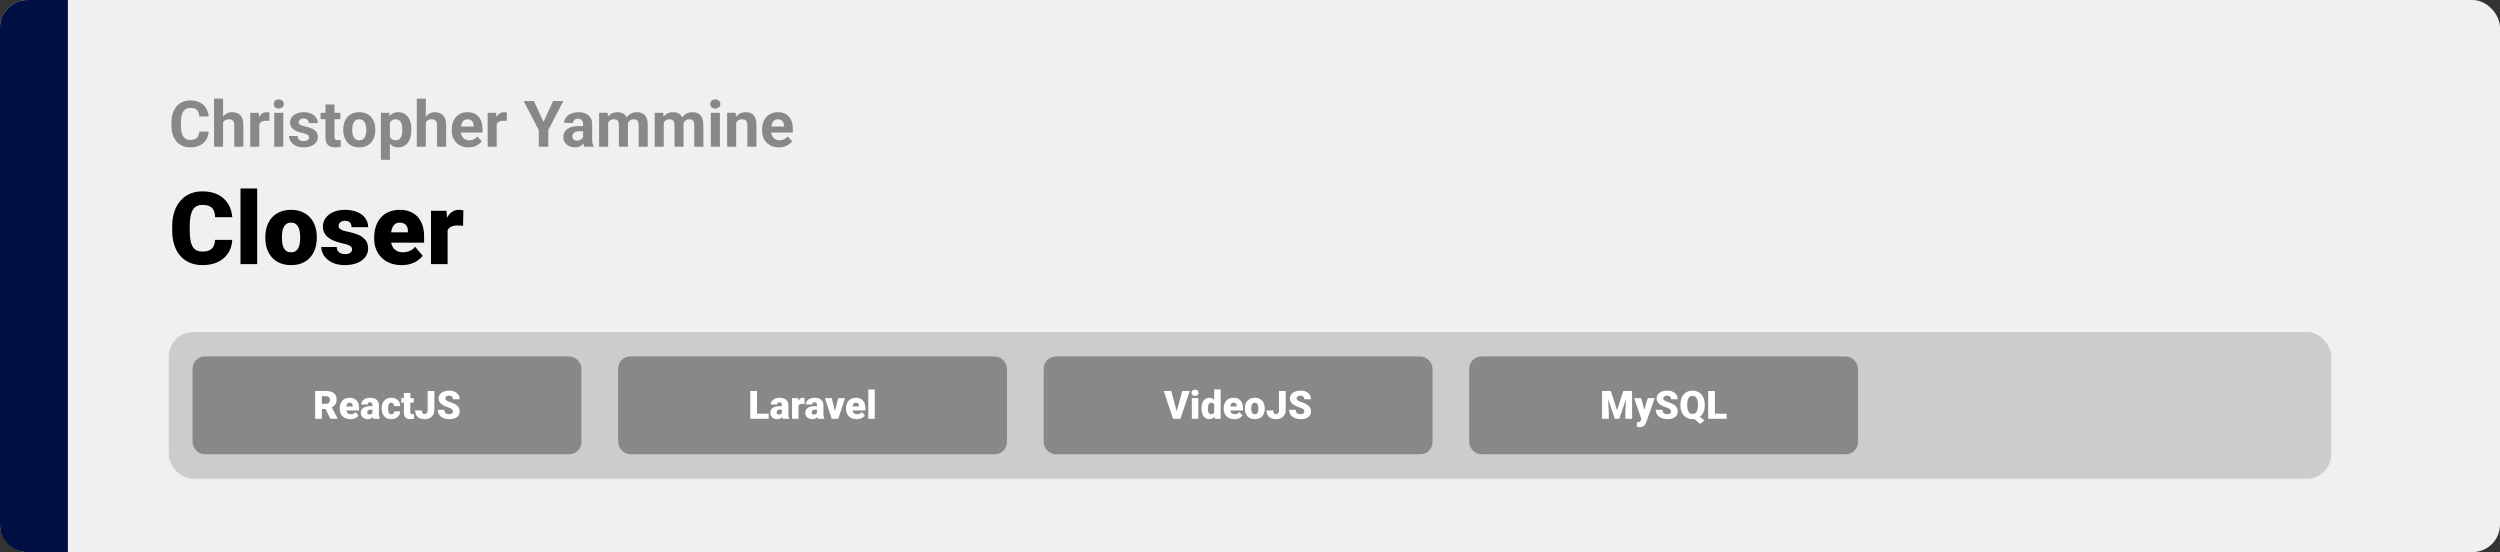<svg width="1363" height="301" viewBox="0 0 1363 301" fill="none" xmlns="http://www.w3.org/2000/svg">
<rect x="0" y="0" width="1363" height="301" fill="#333333" stroke="none"/>
<rect width="1363" height="301" rx="15" fill="#F0F0F0"/>
<path d="M0 15C0 6.716 6.716 0 15 0H37V301H15C6.716 301 0 294.284 0 286V15Z" fill="#011043"/>
<path d="M117.217 130.76H126.617C126.491 133.482 125.757 135.881 124.415 137.958C123.072 140.034 121.21 141.655 118.829 142.818C116.465 143.964 113.672 144.537 110.45 144.537C107.836 144.537 105.499 144.098 103.44 143.221C101.399 142.344 99.663 141.082 98.231 139.435C96.816 137.787 95.733 135.791 94.981 133.446C94.247 131.1 93.88 128.46 93.88 125.523V123.402C93.88 120.466 94.265 117.825 95.035 115.479C95.822 113.116 96.933 111.111 98.365 109.464C99.815 107.799 101.552 106.528 103.575 105.65C105.598 104.773 107.845 104.334 110.315 104.334C113.717 104.334 116.591 104.943 118.936 106.161C121.281 107.378 123.099 109.052 124.388 111.183C125.677 113.295 126.438 115.703 126.67 118.407H117.271C117.235 116.939 116.985 115.712 116.519 114.728C116.054 113.725 115.319 112.973 114.317 112.472C113.314 111.97 111.98 111.72 110.315 111.72C109.152 111.72 108.14 111.935 107.281 112.364C106.421 112.794 105.705 113.474 105.132 114.405C104.559 115.336 104.13 116.545 103.843 118.031C103.575 119.499 103.44 121.271 103.44 123.348V125.523C103.44 127.6 103.566 129.373 103.816 130.841C104.067 132.309 104.47 133.508 105.025 134.439C105.58 135.37 106.296 136.06 107.173 136.507C108.069 136.937 109.161 137.152 110.45 137.152C111.882 137.152 113.09 136.928 114.075 136.48C115.06 136.015 115.821 135.317 116.358 134.386C116.895 133.437 117.181 132.228 117.217 130.76ZM140.206 102.75V144H131.128V102.75H140.206ZM144.664 129.767V129.203C144.664 127.072 144.968 125.112 145.577 123.321C146.185 121.513 147.081 119.946 148.262 118.622C149.444 117.297 150.903 116.267 152.64 115.533C154.376 114.781 156.382 114.405 158.655 114.405C160.947 114.405 162.961 114.781 164.698 115.533C166.452 116.267 167.92 117.297 169.102 118.622C170.284 119.946 171.179 121.513 171.788 123.321C172.396 125.112 172.701 127.072 172.701 129.203V129.767C172.701 131.879 172.396 133.84 171.788 135.648C171.179 137.438 170.284 139.005 169.102 140.348C167.92 141.673 166.461 142.702 164.725 143.436C162.988 144.17 160.983 144.537 158.709 144.537C156.435 144.537 154.421 144.17 152.667 143.436C150.912 142.702 149.444 141.673 148.262 140.348C147.081 139.005 146.185 137.438 145.577 135.648C144.968 133.84 144.664 131.879 144.664 129.767ZM153.714 129.203V129.767C153.714 130.859 153.794 131.879 153.956 132.828C154.117 133.777 154.385 134.61 154.761 135.326C155.137 136.024 155.647 136.57 156.292 136.964C156.937 137.358 157.742 137.555 158.709 137.555C159.658 137.555 160.446 137.358 161.072 136.964C161.717 136.57 162.227 136.024 162.603 135.326C162.979 134.61 163.248 133.777 163.409 132.828C163.57 131.879 163.65 130.859 163.65 129.767V129.203C163.65 128.146 163.57 127.153 163.409 126.222C163.248 125.273 162.979 124.44 162.603 123.724C162.227 122.99 161.717 122.417 161.072 122.005C160.428 121.594 159.622 121.388 158.655 121.388C157.706 121.388 156.91 121.594 156.265 122.005C155.639 122.417 155.137 122.99 154.761 123.724C154.385 124.44 154.117 125.273 153.956 126.222C153.794 127.153 153.714 128.146 153.714 129.203ZM191.956 135.836C191.956 135.335 191.786 134.905 191.446 134.547C191.124 134.171 190.551 133.831 189.727 133.526C188.903 133.204 187.749 132.882 186.263 132.56C184.848 132.255 183.514 131.852 182.261 131.351C181.026 130.85 179.943 130.241 179.012 129.525C178.081 128.809 177.347 127.958 176.81 126.974C176.29 125.989 176.031 124.861 176.031 123.59C176.031 122.354 176.29 121.191 176.81 120.099C177.347 118.989 178.125 118.013 179.146 117.171C180.184 116.312 181.447 115.641 182.933 115.157C184.419 114.656 186.111 114.405 188.008 114.405C190.622 114.405 192.878 114.808 194.776 115.614C196.674 116.402 198.133 117.512 199.153 118.944C200.192 120.358 200.711 121.996 200.711 123.858H191.661C191.661 123.124 191.535 122.498 191.285 121.979C191.052 121.459 190.667 121.065 190.13 120.797C189.593 120.51 188.877 120.367 187.981 120.367C187.355 120.367 186.782 120.484 186.263 120.716C185.761 120.949 185.359 121.271 185.054 121.683C184.75 122.095 184.598 122.578 184.598 123.133C184.598 123.527 184.687 123.885 184.866 124.208C185.063 124.512 185.359 124.798 185.752 125.067C186.146 125.318 186.648 125.55 187.256 125.765C187.865 125.962 188.599 126.141 189.458 126.302C191.41 126.66 193.236 127.171 194.937 127.833C196.638 128.495 198.016 129.435 199.073 130.653C200.147 131.87 200.684 133.508 200.684 135.567C200.684 136.856 200.389 138.047 199.798 139.139C199.207 140.213 198.357 141.162 197.247 141.986C196.137 142.792 194.803 143.418 193.245 143.866C191.688 144.313 189.933 144.537 187.981 144.537C185.206 144.537 182.861 144.045 180.945 143.06C179.03 142.057 177.579 140.804 176.595 139.3C175.628 137.778 175.145 136.239 175.145 134.681H183.577C183.613 135.576 183.828 136.31 184.222 136.883C184.633 137.456 185.18 137.877 185.86 138.146C186.54 138.414 187.328 138.548 188.223 138.548C189.047 138.548 189.727 138.432 190.264 138.199C190.819 137.966 191.24 137.653 191.526 137.259C191.813 136.847 191.956 136.373 191.956 135.836ZM219 144.537C216.636 144.537 214.524 144.17 212.662 143.436C210.8 142.684 209.224 141.655 207.935 140.348C206.664 139.041 205.688 137.537 205.008 135.836C204.345 134.135 204.014 132.336 204.014 130.438V129.417C204.014 127.287 204.31 125.318 204.9 123.509C205.491 121.683 206.368 120.09 207.532 118.729C208.696 117.368 210.155 116.312 211.91 115.56C213.664 114.79 215.705 114.405 218.033 114.405C220.092 114.405 221.936 114.736 223.565 115.399C225.194 116.061 226.573 117.01 227.701 118.246C228.847 119.481 229.715 120.976 230.306 122.73C230.914 124.485 231.219 126.454 231.219 128.639V132.318H207.479V126.651H222.383V125.953C222.401 124.986 222.231 124.163 221.873 123.482C221.533 122.802 221.032 122.283 220.369 121.925C219.707 121.567 218.901 121.388 217.952 121.388C216.967 121.388 216.153 121.603 215.508 122.032C214.882 122.462 214.389 123.053 214.031 123.805C213.691 124.539 213.449 125.389 213.306 126.356C213.163 127.323 213.091 128.343 213.091 129.417V130.438C213.091 131.512 213.235 132.488 213.521 133.365C213.825 134.243 214.255 134.994 214.81 135.621C215.383 136.23 216.063 136.704 216.851 137.044C217.657 137.385 218.57 137.555 219.59 137.555C220.826 137.555 222.043 137.322 223.243 136.856C224.442 136.391 225.472 135.621 226.331 134.547L230.44 139.435C229.849 140.276 229.008 141.091 227.916 141.878C226.841 142.666 225.552 143.311 224.048 143.812C222.544 144.295 220.861 144.537 219 144.537ZM244.029 122.14V144H234.979V114.942H243.438L244.029 122.14ZM252.623 114.728L252.461 123.133C252.103 123.097 251.62 123.053 251.011 122.999C250.403 122.945 249.892 122.918 249.48 122.918C248.424 122.918 247.511 123.044 246.741 123.294C245.989 123.527 245.363 123.885 244.861 124.369C244.378 124.834 244.02 125.425 243.787 126.141C243.572 126.857 243.474 127.69 243.492 128.639L241.854 127.564C241.854 125.613 242.042 123.84 242.417 122.247C242.811 120.636 243.366 119.248 244.083 118.084C244.799 116.903 245.667 115.999 246.688 115.372C247.708 114.728 248.854 114.405 250.125 114.405C250.573 114.405 251.011 114.432 251.441 114.486C251.889 114.54 252.282 114.62 252.623 114.728Z" fill="black"/>
<path d="M108.646 71.746H113.755C113.653 73.42 113.191 74.907 112.371 76.206C111.562 77.505 110.429 78.519 108.97 79.248C107.523 79.977 105.78 80.342 103.741 80.342C102.146 80.342 100.716 80.068 99.451 79.522C98.186 78.963 97.104 78.166 96.204 77.129C95.315 76.092 94.638 74.839 94.17 73.369C93.703 71.899 93.47 70.253 93.47 68.43V66.704C93.47 64.881 93.709 63.235 94.188 61.765C94.677 60.284 95.372 59.025 96.272 57.988C97.184 56.952 98.272 56.154 99.537 55.596C100.801 55.037 102.214 54.758 103.775 54.758C105.848 54.758 107.597 55.134 109.021 55.886C110.457 56.638 111.568 57.675 112.354 58.997C113.152 60.318 113.63 61.822 113.79 63.508H108.663C108.606 62.506 108.406 61.657 108.064 60.962C107.723 60.255 107.204 59.726 106.509 59.373C105.826 59.008 104.914 58.826 103.775 58.826C102.92 58.826 102.174 58.985 101.536 59.304C100.898 59.623 100.363 60.107 99.93 60.757C99.497 61.406 99.172 62.227 98.956 63.218C98.751 64.198 98.648 65.348 98.648 66.67V68.43C98.648 69.718 98.745 70.851 98.939 71.831C99.132 72.799 99.428 73.62 99.827 74.292C100.237 74.953 100.761 75.454 101.399 75.796C102.049 76.126 102.829 76.291 103.741 76.291C104.812 76.291 105.695 76.121 106.39 75.779C107.085 75.437 107.614 74.93 107.979 74.258C108.355 73.586 108.577 72.748 108.646 71.746ZM121.617 53.75V80H116.695V53.75H121.617ZM120.916 70.105H119.566C119.577 68.817 119.748 67.633 120.079 66.55C120.409 65.457 120.882 64.511 121.497 63.713C122.112 62.904 122.847 62.278 123.702 61.834C124.568 61.389 125.525 61.167 126.573 61.167C127.484 61.167 128.31 61.298 129.051 61.56C129.803 61.811 130.446 62.221 130.982 62.791C131.529 63.349 131.95 64.084 132.247 64.995C132.543 65.907 132.691 67.012 132.691 68.311V80H127.735V68.276C127.735 67.456 127.615 66.812 127.376 66.345C127.148 65.867 126.812 65.531 126.368 65.337C125.935 65.132 125.399 65.029 124.761 65.029C124.055 65.029 123.451 65.16 122.95 65.422C122.46 65.684 122.067 66.049 121.771 66.516C121.474 66.972 121.258 67.507 121.121 68.123C120.984 68.738 120.916 69.399 120.916 70.105ZM141.355 65.542V80H136.434V61.509H141.065L141.355 65.542ZM146.927 61.389L146.841 65.952C146.602 65.918 146.312 65.889 145.97 65.867C145.639 65.832 145.337 65.815 145.064 65.815C144.369 65.815 143.765 65.907 143.252 66.089C142.751 66.26 142.33 66.516 141.988 66.858C141.657 67.2 141.407 67.616 141.236 68.106C141.076 68.595 140.985 69.154 140.962 69.78L139.971 69.473C139.971 68.276 140.091 67.177 140.33 66.174C140.569 65.16 140.917 64.277 141.373 63.525C141.84 62.773 142.409 62.192 143.082 61.782C143.754 61.372 144.523 61.167 145.389 61.167C145.662 61.167 145.941 61.19 146.226 61.235C146.511 61.27 146.744 61.321 146.927 61.389ZM154.446 61.509V80H149.507V61.509H154.446ZM149.2 56.69C149.2 55.972 149.45 55.379 149.952 54.912C150.453 54.445 151.125 54.211 151.968 54.211C152.8 54.211 153.466 54.445 153.968 54.912C154.48 55.379 154.737 55.972 154.737 56.69C154.737 57.407 154.48 58 153.968 58.467C153.466 58.934 152.8 59.167 151.968 59.167C151.125 59.167 150.453 58.934 149.952 58.467C149.45 58 149.2 57.407 149.2 56.69ZM168.511 74.89C168.511 74.537 168.409 74.218 168.204 73.933C167.999 73.648 167.617 73.386 167.059 73.147C166.512 72.896 165.72 72.668 164.683 72.463C163.749 72.258 162.877 72.002 162.068 71.694C161.271 71.375 160.576 70.994 159.983 70.549C159.402 70.105 158.947 69.581 158.616 68.977C158.286 68.362 158.121 67.661 158.121 66.875C158.121 66.1 158.286 65.371 158.616 64.688C158.958 64.004 159.442 63.4 160.069 62.876C160.707 62.34 161.482 61.925 162.393 61.628C163.316 61.321 164.353 61.167 165.503 61.167C167.11 61.167 168.488 61.423 169.639 61.936C170.801 62.449 171.69 63.155 172.305 64.055C172.932 64.944 173.245 65.958 173.245 67.097H168.323C168.323 66.619 168.221 66.191 168.016 65.815C167.822 65.428 167.514 65.126 167.093 64.91C166.683 64.682 166.147 64.568 165.486 64.568C164.939 64.568 164.467 64.665 164.068 64.858C163.669 65.041 163.361 65.291 163.145 65.61C162.94 65.918 162.837 66.26 162.837 66.636C162.837 66.921 162.894 67.177 163.008 67.405C163.134 67.621 163.333 67.821 163.606 68.003C163.88 68.185 164.233 68.356 164.666 68.516C165.11 68.664 165.657 68.8 166.307 68.926C167.64 69.199 168.83 69.558 169.878 70.002C170.927 70.435 171.758 71.028 172.374 71.78C172.989 72.52 173.296 73.495 173.296 74.702C173.296 75.522 173.114 76.274 172.75 76.958C172.385 77.642 171.861 78.24 171.177 78.752C170.494 79.254 169.673 79.647 168.716 79.932C167.771 80.205 166.705 80.342 165.521 80.342C163.8 80.342 162.342 80.034 161.146 79.419C159.961 78.804 159.061 78.023 158.445 77.078C157.841 76.121 157.54 75.141 157.54 74.138H162.205C162.228 74.81 162.399 75.352 162.718 75.762C163.048 76.172 163.464 76.468 163.965 76.65C164.478 76.833 165.031 76.924 165.623 76.924C166.261 76.924 166.791 76.838 167.212 76.668C167.634 76.485 167.953 76.246 168.169 75.95C168.397 75.642 168.511 75.289 168.511 74.89ZM185.55 61.509V64.995H174.783V61.509H185.55ZM177.449 56.946H182.371V74.429C182.371 74.964 182.439 75.374 182.576 75.659C182.724 75.944 182.941 76.143 183.226 76.257C183.51 76.36 183.869 76.411 184.302 76.411C184.61 76.411 184.883 76.4 185.123 76.377C185.373 76.343 185.584 76.309 185.755 76.274L185.772 79.897C185.35 80.034 184.895 80.142 184.405 80.222C183.915 80.302 183.374 80.342 182.781 80.342C181.699 80.342 180.753 80.165 179.944 79.812C179.147 79.447 178.532 78.866 178.099 78.069C177.666 77.271 177.449 76.223 177.449 74.924V56.946ZM187.122 70.942V70.584C187.122 69.228 187.316 67.98 187.703 66.841C188.09 65.69 188.654 64.693 189.395 63.85C190.136 63.007 191.047 62.352 192.129 61.885C193.212 61.406 194.454 61.167 195.855 61.167C197.256 61.167 198.504 61.406 199.598 61.885C200.691 62.352 201.609 63.007 202.349 63.85C203.101 64.693 203.671 65.69 204.058 66.841C204.445 67.98 204.639 69.228 204.639 70.584V70.942C204.639 72.287 204.445 73.534 204.058 74.685C203.671 75.824 203.101 76.821 202.349 77.676C201.609 78.519 200.697 79.174 199.615 79.641C198.532 80.108 197.291 80.342 195.889 80.342C194.488 80.342 193.24 80.108 192.146 79.641C191.064 79.174 190.147 78.519 189.395 77.676C188.654 76.821 188.09 75.824 187.703 74.685C187.316 73.534 187.122 72.287 187.122 70.942ZM192.044 70.584V70.942C192.044 71.717 192.112 72.441 192.249 73.113C192.386 73.785 192.602 74.377 192.898 74.89C193.206 75.391 193.605 75.784 194.095 76.069C194.585 76.354 195.183 76.497 195.889 76.497C196.573 76.497 197.16 76.354 197.649 76.069C198.139 75.784 198.532 75.391 198.829 74.89C199.125 74.377 199.341 73.785 199.478 73.113C199.626 72.441 199.7 71.717 199.7 70.942V70.584C199.7 69.832 199.626 69.125 199.478 68.464C199.341 67.792 199.119 67.2 198.812 66.687C198.515 66.163 198.122 65.753 197.632 65.457C197.142 65.16 196.55 65.012 195.855 65.012C195.16 65.012 194.568 65.16 194.078 65.457C193.599 65.753 193.206 66.163 192.898 66.687C192.602 67.2 192.386 67.792 192.249 68.464C192.112 69.125 192.044 69.832 192.044 70.584ZM212.586 65.064V87.109H207.664V61.509H212.227L212.586 65.064ZM224.292 70.549V70.908C224.292 72.253 224.133 73.5 223.814 74.651C223.506 75.802 223.051 76.804 222.447 77.659C221.843 78.502 221.091 79.163 220.191 79.641C219.302 80.108 218.277 80.342 217.115 80.342C215.987 80.342 215.007 80.114 214.175 79.658C213.344 79.203 212.643 78.564 212.073 77.744C211.515 76.912 211.065 75.95 210.723 74.856C210.381 73.762 210.119 72.589 209.937 71.335V70.395C210.119 69.051 210.381 67.821 210.723 66.704C211.065 65.576 211.515 64.602 212.073 63.782C212.643 62.95 213.338 62.306 214.158 61.851C214.99 61.395 215.964 61.167 217.081 61.167C218.254 61.167 219.285 61.389 220.174 61.834C221.074 62.278 221.826 62.916 222.43 63.748C223.045 64.579 223.506 65.57 223.814 66.721C224.133 67.872 224.292 69.148 224.292 70.549ZM219.354 70.908V70.549C219.354 69.763 219.285 69.04 219.148 68.379C219.023 67.707 218.818 67.12 218.533 66.619C218.26 66.117 217.895 65.73 217.439 65.457C216.995 65.172 216.454 65.029 215.816 65.029C215.144 65.029 214.568 65.138 214.09 65.354C213.623 65.57 213.241 65.884 212.945 66.294C212.649 66.704 212.426 67.194 212.278 67.764C212.13 68.333 212.039 68.977 212.005 69.695V72.07C212.062 72.913 212.221 73.671 212.483 74.343C212.745 75.004 213.15 75.528 213.697 75.915C214.244 76.303 214.961 76.497 215.85 76.497C216.5 76.497 217.046 76.354 217.491 76.069C217.935 75.773 218.294 75.369 218.567 74.856C218.852 74.343 219.052 73.751 219.166 73.079C219.291 72.406 219.354 71.683 219.354 70.908ZM232.154 53.75V80H227.232V53.75H232.154ZM231.453 70.105H230.103C230.114 68.817 230.285 67.633 230.616 66.55C230.946 65.457 231.419 64.511 232.034 63.713C232.649 62.904 233.384 62.278 234.239 61.834C235.105 61.389 236.062 61.167 237.11 61.167C238.021 61.167 238.847 61.298 239.588 61.56C240.34 61.811 240.984 62.221 241.519 62.791C242.066 63.349 242.487 64.084 242.784 64.995C243.08 65.907 243.228 67.012 243.228 68.311V80H238.272V68.276C238.272 67.456 238.152 66.812 237.913 66.345C237.685 65.867 237.349 65.531 236.905 65.337C236.472 65.132 235.936 65.029 235.298 65.029C234.592 65.029 233.988 65.16 233.487 65.422C232.997 65.684 232.604 66.049 232.308 66.516C232.011 66.972 231.795 67.507 231.658 68.123C231.521 68.738 231.453 69.399 231.453 70.105ZM255.481 80.342C254.046 80.342 252.758 80.114 251.619 79.658C250.48 79.191 249.511 78.547 248.714 77.727C247.928 76.907 247.324 75.955 246.902 74.873C246.481 73.779 246.27 72.617 246.27 71.387V70.703C246.27 69.302 246.469 68.02 246.868 66.858C247.267 65.696 247.837 64.688 248.577 63.833C249.329 62.978 250.241 62.323 251.312 61.868C252.382 61.401 253.59 61.167 254.935 61.167C256.245 61.167 257.407 61.383 258.421 61.816C259.435 62.249 260.284 62.865 260.967 63.662C261.662 64.46 262.186 65.417 262.54 66.533C262.893 67.638 263.069 68.869 263.069 70.225V72.275H248.372V68.994H258.233V68.618C258.233 67.935 258.108 67.325 257.857 66.79C257.618 66.243 257.253 65.81 256.763 65.491C256.273 65.172 255.647 65.012 254.883 65.012C254.234 65.012 253.676 65.155 253.208 65.439C252.741 65.724 252.36 66.123 252.063 66.636C251.779 67.148 251.562 67.752 251.414 68.447C251.277 69.131 251.209 69.883 251.209 70.703V71.387C251.209 72.127 251.312 72.811 251.517 73.438C251.733 74.064 252.035 74.605 252.422 75.061C252.821 75.517 253.3 75.87 253.858 76.121C254.428 76.371 255.071 76.497 255.789 76.497C256.678 76.497 257.504 76.326 258.267 75.984C259.042 75.631 259.708 75.101 260.267 74.394L262.659 76.992C262.272 77.55 261.742 78.086 261.07 78.599C260.409 79.111 259.611 79.533 258.677 79.863C257.743 80.182 256.678 80.342 255.481 80.342ZM270.794 65.542V80H265.872V61.509H270.503L270.794 65.542ZM276.365 61.389L276.28 65.952C276.041 65.918 275.75 65.889 275.408 65.867C275.078 65.832 274.776 65.815 274.502 65.815C273.807 65.815 273.204 65.907 272.691 66.089C272.19 66.26 271.768 66.516 271.426 66.858C271.096 67.2 270.845 67.616 270.674 68.106C270.515 68.595 270.424 69.154 270.401 69.78L269.41 69.473C269.41 68.276 269.529 67.177 269.769 66.174C270.008 65.16 270.355 64.277 270.811 63.525C271.278 62.773 271.848 62.192 272.52 61.782C273.192 61.372 273.961 61.167 274.827 61.167C275.101 61.167 275.38 61.19 275.665 61.235C275.949 61.27 276.183 61.321 276.365 61.389ZM291.131 55.117L296.326 66.465L301.521 55.117H307.11L298.924 70.942V80H293.729V70.942L285.525 55.117H291.131ZM317.894 75.83V67.593C317.894 67 317.797 66.493 317.603 66.072C317.409 65.639 317.107 65.303 316.697 65.064C316.299 64.824 315.78 64.705 315.142 64.705C314.595 64.705 314.122 64.801 313.724 64.995C313.325 65.177 313.017 65.445 312.801 65.798C312.584 66.14 312.476 66.545 312.476 67.012H307.554C307.554 66.226 307.736 65.479 308.101 64.773C308.466 64.067 308.995 63.446 309.69 62.91C310.385 62.363 311.211 61.936 312.168 61.628C313.137 61.321 314.219 61.167 315.416 61.167C316.851 61.167 318.127 61.406 319.244 61.885C320.36 62.363 321.237 63.081 321.875 64.038C322.525 64.995 322.85 66.191 322.85 67.627V75.54C322.85 76.553 322.912 77.385 323.038 78.035C323.163 78.673 323.345 79.231 323.584 79.71V80H318.611C318.372 79.499 318.19 78.872 318.064 78.12C317.951 77.357 317.894 76.593 317.894 75.83ZM318.543 68.738L318.577 71.523H315.826C315.176 71.523 314.612 71.597 314.134 71.746C313.655 71.894 313.262 72.105 312.955 72.378C312.647 72.64 312.419 72.948 312.271 73.301C312.134 73.654 312.066 74.041 312.066 74.463C312.066 74.884 312.163 75.266 312.356 75.608C312.55 75.938 312.829 76.2 313.194 76.394C313.558 76.576 313.986 76.668 314.476 76.668C315.216 76.668 315.86 76.519 316.407 76.223C316.954 75.927 317.375 75.562 317.671 75.129C317.979 74.697 318.139 74.286 318.15 73.899L319.449 75.984C319.266 76.451 319.016 76.935 318.697 77.436C318.389 77.938 317.996 78.411 317.518 78.855C317.039 79.288 316.464 79.647 315.792 79.932C315.119 80.205 314.322 80.342 313.399 80.342C312.225 80.342 311.16 80.108 310.203 79.641C309.257 79.163 308.506 78.507 307.947 77.676C307.4 76.833 307.127 75.876 307.127 74.805C307.127 73.836 307.309 72.976 307.674 72.224C308.038 71.472 308.574 70.84 309.28 70.327C309.998 69.803 310.892 69.41 311.963 69.148C313.034 68.874 314.276 68.738 315.689 68.738H318.543ZM331.565 65.337V80H326.626V61.509H331.258L331.565 65.337ZM330.882 70.105H329.515C329.515 68.817 329.668 67.633 329.976 66.55C330.295 65.457 330.757 64.511 331.36 63.713C331.976 62.904 332.733 62.278 333.633 61.834C334.533 61.389 335.576 61.167 336.761 61.167C337.581 61.167 338.333 61.292 339.017 61.543C339.7 61.782 340.287 62.164 340.777 62.688C341.278 63.201 341.666 63.873 341.939 64.705C342.212 65.525 342.349 66.51 342.349 67.661V80H337.427V68.208C337.427 67.365 337.313 66.716 337.085 66.26C336.858 65.804 336.533 65.485 336.111 65.303C335.701 65.12 335.206 65.029 334.625 65.029C333.986 65.029 333.428 65.16 332.95 65.422C332.483 65.684 332.095 66.049 331.788 66.516C331.48 66.972 331.252 67.507 331.104 68.123C330.956 68.738 330.882 69.399 330.882 70.105ZM341.888 69.541L340.127 69.763C340.127 68.555 340.276 67.433 340.572 66.397C340.879 65.36 341.329 64.448 341.922 63.662C342.526 62.876 343.272 62.266 344.161 61.834C345.049 61.389 346.075 61.167 347.237 61.167C348.125 61.167 348.934 61.298 349.664 61.56C350.393 61.811 351.014 62.215 351.526 62.773C352.05 63.32 352.449 64.038 352.723 64.927C353.007 65.815 353.15 66.903 353.15 68.191V80H348.211V68.191C348.211 67.336 348.097 66.687 347.869 66.243C347.653 65.787 347.334 65.474 346.912 65.303C346.502 65.12 346.012 65.029 345.442 65.029C344.85 65.029 344.332 65.149 343.887 65.388C343.443 65.616 343.073 65.935 342.776 66.345C342.48 66.755 342.258 67.234 342.11 67.781C341.962 68.316 341.888 68.903 341.888 69.541ZM361.883 65.337V80H356.944V61.509H361.575L361.883 65.337ZM361.199 70.105H359.832C359.832 68.817 359.986 67.633 360.293 66.55C360.612 65.457 361.074 64.511 361.678 63.713C362.293 62.904 363.051 62.278 363.951 61.834C364.851 61.389 365.893 61.167 367.078 61.167C367.898 61.167 368.65 61.292 369.334 61.543C370.018 61.782 370.604 62.164 371.094 62.688C371.596 63.201 371.983 63.873 372.256 64.705C372.53 65.525 372.667 66.51 372.667 67.661V80H367.745V68.208C367.745 67.365 367.631 66.716 367.403 66.26C367.175 65.804 366.85 65.485 366.429 65.303C366.019 65.12 365.523 65.029 364.942 65.029C364.304 65.029 363.746 65.16 363.267 65.422C362.8 65.684 362.413 66.049 362.105 66.516C361.797 66.972 361.569 67.507 361.421 68.123C361.273 68.738 361.199 69.399 361.199 70.105ZM372.205 69.541L370.445 69.763C370.445 68.555 370.593 67.433 370.889 66.397C371.197 65.36 371.647 64.448 372.239 63.662C372.843 62.876 373.589 62.266 374.478 61.834C375.367 61.389 376.392 61.167 377.554 61.167C378.443 61.167 379.252 61.298 379.981 61.56C380.71 61.811 381.331 62.215 381.844 62.773C382.368 63.32 382.767 64.038 383.04 64.927C383.325 65.815 383.467 66.903 383.467 68.191V80H378.528V68.191C378.528 67.336 378.414 66.687 378.187 66.243C377.97 65.787 377.651 65.474 377.229 65.303C376.819 65.12 376.329 65.029 375.76 65.029C375.167 65.029 374.649 65.149 374.205 65.388C373.76 65.616 373.39 65.935 373.094 66.345C372.798 66.755 372.575 67.234 372.427 67.781C372.279 68.316 372.205 68.903 372.205 69.541ZM392.474 61.509V80H387.535V61.509H392.474ZM387.227 56.69C387.227 55.972 387.478 55.379 387.979 54.912C388.48 54.445 389.153 54.211 389.996 54.211C390.827 54.211 391.494 54.445 391.995 54.912C392.508 55.379 392.764 55.972 392.764 56.69C392.764 57.407 392.508 58 391.995 58.467C391.494 58.934 390.827 59.167 389.996 59.167C389.153 59.167 388.48 58.934 387.979 58.467C387.478 58 387.227 57.407 387.227 56.69ZM401.36 65.457V80H396.438V61.509H401.053L401.36 65.457ZM400.643 70.105H399.31C399.31 68.738 399.486 67.507 399.839 66.414C400.193 65.308 400.688 64.368 401.326 63.594C401.964 62.808 402.722 62.209 403.599 61.799C404.488 61.378 405.479 61.167 406.573 61.167C407.439 61.167 408.23 61.292 408.948 61.543C409.666 61.794 410.281 62.192 410.794 62.739C411.318 63.286 411.717 64.01 411.99 64.91C412.275 65.81 412.417 66.909 412.417 68.208V80H407.461V68.191C407.461 67.371 407.347 66.733 407.12 66.277C406.892 65.821 406.556 65.502 406.111 65.32C405.678 65.126 405.143 65.029 404.505 65.029C403.844 65.029 403.269 65.16 402.779 65.422C402.3 65.684 401.902 66.049 401.583 66.516C401.275 66.972 401.041 67.507 400.882 68.123C400.722 68.738 400.643 69.399 400.643 70.105ZM424.671 80.342C423.235 80.342 421.948 80.114 420.809 79.658C419.669 79.191 418.701 78.547 417.903 77.727C417.117 76.907 416.513 75.955 416.092 74.873C415.67 73.779 415.459 72.617 415.459 71.387V70.703C415.459 69.302 415.659 68.02 416.058 66.858C416.456 65.696 417.026 64.688 417.767 63.833C418.519 62.978 419.43 62.323 420.501 61.868C421.572 61.401 422.78 61.167 424.124 61.167C425.434 61.167 426.596 61.383 427.61 61.816C428.624 62.249 429.473 62.865 430.157 63.662C430.852 64.46 431.376 65.417 431.729 66.533C432.082 67.638 432.259 68.869 432.259 70.225V72.275H417.562V68.994H427.422V68.618C427.422 67.935 427.297 67.325 427.046 66.79C426.807 66.243 426.443 65.81 425.953 65.491C425.463 65.172 424.836 65.012 424.073 65.012C423.423 65.012 422.865 65.155 422.398 65.439C421.931 65.724 421.549 66.123 421.253 66.636C420.968 67.148 420.752 67.752 420.604 68.447C420.467 69.131 420.398 69.883 420.398 70.703V71.387C420.398 72.127 420.501 72.811 420.706 73.438C420.923 74.064 421.224 74.605 421.612 75.061C422.011 75.517 422.489 75.87 423.047 76.121C423.617 76.371 424.261 76.497 424.979 76.497C425.867 76.497 426.693 76.326 427.457 75.984C428.231 75.631 428.898 75.101 429.456 74.394L431.849 76.992C431.461 77.55 430.931 78.086 430.259 78.599C429.598 79.111 428.801 79.533 427.867 79.863C426.932 80.182 425.867 80.342 424.671 80.342Z" fill="#888888"/>
<rect x="92" y="181" width="1179" height="80" rx="13.333" fill="#CCCCCC"/>
<rect x="107" y="196.333" width="208" height="49.333" rx="4.667" fill="#888888" stroke="#888888" stroke-width="4"/>
<path d="M171.823 213.167H177.792C178.958 213.167 179.972 213.34 180.833 213.687C181.694 214.035 182.358 214.549 182.823 215.229C183.295 215.91 183.531 216.75 183.531 217.75C183.531 218.618 183.396 219.344 183.125 219.927C182.854 220.51 182.476 220.993 181.99 221.375C181.51 221.75 180.951 222.059 180.312 222.302L179.115 222.979H174.104L174.083 220.156H177.792C178.257 220.156 178.642 220.073 178.948 219.906C179.253 219.74 179.483 219.503 179.635 219.198C179.795 218.885 179.875 218.514 179.875 218.083C179.875 217.646 179.795 217.271 179.635 216.958C179.476 216.646 179.24 216.406 178.927 216.24C178.622 216.073 178.243 215.99 177.792 215.99H175.479V228.333H171.823V213.167ZM180.125 228.333L176.771 221.625L180.646 221.604L184.042 228.177V228.333H180.125ZM191.031 228.542C190.115 228.542 189.295 228.399 188.573 228.115C187.851 227.823 187.24 227.424 186.74 226.917C186.247 226.41 185.868 225.826 185.604 225.167C185.347 224.507 185.219 223.809 185.219 223.073V222.677C185.219 221.851 185.333 221.087 185.562 220.385C185.792 219.677 186.132 219.059 186.583 218.531C187.035 218.003 187.601 217.594 188.281 217.302C188.962 217.003 189.753 216.854 190.656 216.854C191.455 216.854 192.17 216.983 192.802 217.24C193.434 217.497 193.969 217.865 194.406 218.344C194.851 218.823 195.187 219.403 195.417 220.083C195.653 220.764 195.771 221.528 195.771 222.375V223.802H186.562V221.604H192.344V221.333C192.351 220.958 192.285 220.639 192.146 220.375C192.014 220.111 191.819 219.91 191.562 219.771C191.306 219.632 190.993 219.562 190.625 219.562C190.243 219.562 189.927 219.646 189.677 219.812C189.434 219.979 189.243 220.208 189.104 220.5C188.972 220.785 188.878 221.115 188.823 221.49C188.767 221.865 188.74 222.26 188.74 222.677V223.073C188.74 223.49 188.795 223.868 188.906 224.208C189.024 224.549 189.191 224.84 189.406 225.083C189.628 225.319 189.892 225.503 190.198 225.635C190.51 225.767 190.865 225.833 191.26 225.833C191.74 225.833 192.212 225.743 192.677 225.562C193.142 225.382 193.542 225.083 193.875 224.667L195.469 226.562C195.24 226.889 194.913 227.205 194.49 227.51C194.073 227.816 193.573 228.066 192.99 228.26C192.406 228.448 191.753 228.542 191.031 228.542ZM203.052 225.5V220.854C203.052 220.535 203.007 220.26 202.917 220.031C202.826 219.802 202.684 219.625 202.49 219.5C202.295 219.368 202.035 219.302 201.708 219.302C201.444 219.302 201.219 219.347 201.031 219.437C200.844 219.528 200.701 219.663 200.604 219.844C200.507 220.024 200.458 220.253 200.458 220.531H196.948C196.948 220.01 197.062 219.528 197.292 219.083C197.528 218.632 197.861 218.24 198.292 217.906C198.729 217.573 199.25 217.316 199.854 217.135C200.465 216.948 201.146 216.854 201.896 216.854C202.792 216.854 203.59 217.003 204.292 217.302C205 217.601 205.559 218.049 205.969 218.646C206.378 219.236 206.583 219.979 206.583 220.875V225.49C206.583 226.226 206.625 226.785 206.708 227.167C206.792 227.542 206.91 227.872 207.062 228.156V228.333H203.542C203.375 227.986 203.25 227.562 203.167 227.062C203.09 226.556 203.052 226.035 203.052 225.5ZM203.479 221.448L203.5 223.323H201.948C201.622 223.323 201.344 223.368 201.115 223.458C200.892 223.549 200.712 223.674 200.573 223.833C200.441 223.986 200.344 224.16 200.281 224.354C200.226 224.549 200.198 224.753 200.198 224.969C200.198 225.177 200.247 225.365 200.344 225.531C200.448 225.691 200.587 225.816 200.76 225.906C200.934 225.997 201.128 226.042 201.344 226.042C201.733 226.042 202.062 225.969 202.333 225.823C202.611 225.67 202.823 225.486 202.969 225.271C203.115 225.056 203.187 224.854 203.187 224.667L203.958 226.104C203.819 226.382 203.66 226.663 203.479 226.948C203.306 227.233 203.087 227.497 202.823 227.74C202.566 227.976 202.25 228.17 201.875 228.323C201.5 228.469 201.045 228.542 200.51 228.542C199.816 228.542 199.177 228.399 198.594 228.115C198.017 227.83 197.556 227.434 197.208 226.927C196.861 226.413 196.687 225.823 196.687 225.156C196.687 224.573 196.792 224.052 197 223.594C197.215 223.135 197.538 222.747 197.969 222.427C198.399 222.108 198.948 221.865 199.615 221.698C200.281 221.531 201.066 221.448 201.969 221.448H203.479ZM213.292 225.833C213.618 225.833 213.896 225.774 214.125 225.656C214.361 225.531 214.538 225.358 214.656 225.135C214.781 224.906 214.84 224.632 214.833 224.312H218.135C218.142 225.16 217.934 225.903 217.51 226.542C217.094 227.174 216.524 227.667 215.802 228.021C215.087 228.368 214.278 228.542 213.375 228.542C212.493 228.542 211.722 228.399 211.062 228.115C210.403 227.823 209.851 227.42 209.406 226.906C208.969 226.385 208.639 225.778 208.417 225.083C208.201 224.389 208.094 223.635 208.094 222.823V222.583C208.094 221.771 208.201 221.017 208.417 220.323C208.639 219.622 208.969 219.014 209.406 218.5C209.851 217.979 210.399 217.576 211.052 217.292C211.712 217 212.479 216.854 213.354 216.854C214.292 216.854 215.118 217.031 215.833 217.385C216.556 217.74 217.122 218.253 217.531 218.927C217.941 219.601 218.142 220.417 218.135 221.375H214.833C214.84 221.035 214.788 220.729 214.677 220.458C214.566 220.187 214.392 219.972 214.156 219.812C213.927 219.646 213.632 219.562 213.271 219.562C212.91 219.562 212.618 219.642 212.396 219.802C212.174 219.962 212.003 220.184 211.885 220.469C211.774 220.747 211.698 221.066 211.656 221.427C211.622 221.788 211.604 222.174 211.604 222.583V222.823C211.604 223.24 211.622 223.632 211.656 224C211.698 224.361 211.778 224.681 211.896 224.958C212.014 225.229 212.184 225.444 212.406 225.604C212.628 225.757 212.924 225.833 213.292 225.833ZM225.573 217.062V219.5H218.781V217.062H225.573ZM220.208 214.26H223.719V224.656C223.719 224.955 223.753 225.187 223.823 225.354C223.892 225.514 224.01 225.628 224.177 225.698C224.351 225.76 224.58 225.792 224.865 225.792C225.066 225.792 225.233 225.788 225.365 225.781C225.497 225.767 225.622 225.75 225.74 225.729V228.24C225.441 228.337 225.128 228.41 224.802 228.458C224.476 228.514 224.128 228.542 223.76 228.542C223.01 228.542 222.368 228.424 221.833 228.187C221.306 227.951 220.903 227.58 220.625 227.073C220.347 226.566 220.208 225.906 220.208 225.094V214.26ZM233.167 223.573V213.167H236.812V223.573C236.812 224.587 236.58 225.465 236.115 226.208C235.656 226.951 235.031 227.528 234.24 227.937C233.455 228.34 232.573 228.542 231.594 228.542C230.58 228.542 229.677 228.372 228.885 228.031C228.101 227.691 227.483 227.167 227.031 226.458C226.587 225.75 226.365 224.847 226.365 223.75H230.031C230.031 224.264 230.09 224.667 230.208 224.958C230.326 225.243 230.5 225.444 230.729 225.562C230.965 225.674 231.253 225.729 231.594 225.729C231.927 225.729 232.208 225.646 232.437 225.479C232.674 225.306 232.854 225.059 232.979 224.74C233.104 224.413 233.167 224.024 233.167 223.573ZM246.948 224.302C246.948 224.066 246.913 223.854 246.844 223.667C246.774 223.472 246.646 223.292 246.458 223.125C246.271 222.958 246 222.792 245.646 222.625C245.299 222.451 244.84 222.271 244.271 222.083C243.604 221.861 242.962 221.611 242.344 221.333C241.726 221.049 241.174 220.719 240.687 220.344C240.201 219.962 239.816 219.517 239.531 219.01C239.247 218.497 239.104 217.899 239.104 217.219C239.104 216.566 239.25 215.979 239.542 215.458C239.833 214.931 240.24 214.483 240.76 214.115C241.288 213.74 241.906 213.455 242.615 213.26C243.323 213.059 244.097 212.958 244.937 212.958C246.049 212.958 247.028 213.153 247.875 213.542C248.729 213.924 249.396 214.469 249.875 215.177C250.361 215.878 250.604 216.708 250.604 217.667H246.969C246.969 217.285 246.889 216.948 246.729 216.656C246.576 216.365 246.344 216.135 246.031 215.969C245.719 215.802 245.326 215.719 244.854 215.719C244.396 215.719 244.01 215.788 243.698 215.927C243.385 216.066 243.149 216.253 242.99 216.49C242.83 216.719 242.75 216.972 242.75 217.25C242.75 217.479 242.812 217.687 242.937 217.875C243.069 218.056 243.253 218.226 243.49 218.385C243.733 218.545 244.024 218.698 244.365 218.844C244.712 218.99 245.101 219.132 245.531 219.271C246.337 219.528 247.052 219.816 247.677 220.135C248.309 220.448 248.84 220.806 249.271 221.208C249.708 221.604 250.038 222.056 250.26 222.562C250.49 223.069 250.604 223.642 250.604 224.281C250.604 224.962 250.472 225.566 250.208 226.094C249.944 226.622 249.566 227.069 249.073 227.437C248.58 227.799 247.99 228.073 247.302 228.26C246.615 228.448 245.847 228.542 245 228.542C244.222 228.542 243.455 228.444 242.698 228.25C241.948 228.049 241.267 227.743 240.656 227.333C240.045 226.917 239.556 226.385 239.187 225.74C238.826 225.087 238.646 224.312 238.646 223.417H242.312C242.312 223.861 242.372 224.236 242.49 224.542C242.608 224.847 242.781 225.094 243.01 225.281C243.24 225.462 243.521 225.594 243.854 225.677C244.187 225.753 244.569 225.792 245 225.792C245.465 225.792 245.84 225.726 246.125 225.594C246.41 225.455 246.618 225.274 246.75 225.052C246.882 224.823 246.948 224.573 246.948 224.302Z" fill="white"/>
<rect x="339" y="196.333" width="208" height="49.333" rx="4.667" fill="#888888" stroke="#888888" stroke-width="4"/>
<path d="M419.073 225.521V228.333H411.406V225.521H419.073ZM412.708 213.167V228.333H409.052V213.167H412.708ZM426.302 225.5V220.854C426.302 220.535 426.257 220.26 426.167 220.031C426.076 219.802 425.934 219.625 425.74 219.5C425.545 219.368 425.285 219.302 424.958 219.302C424.694 219.302 424.469 219.347 424.281 219.437C424.094 219.528 423.951 219.663 423.854 219.844C423.757 220.024 423.708 220.253 423.708 220.531H420.198C420.198 220.01 420.312 219.528 420.542 219.083C420.778 218.632 421.111 218.24 421.542 217.906C421.979 217.573 422.5 217.316 423.104 217.135C423.715 216.948 424.396 216.854 425.146 216.854C426.042 216.854 426.84 217.003 427.542 217.302C428.25 217.601 428.809 218.049 429.219 218.646C429.628 219.236 429.833 219.979 429.833 220.875V225.49C429.833 226.226 429.875 226.785 429.958 227.167C430.042 227.542 430.16 227.872 430.312 228.156V228.333H426.792C426.625 227.986 426.5 227.562 426.417 227.062C426.34 226.556 426.302 226.035 426.302 225.5ZM426.729 221.448L426.75 223.323H425.198C424.872 223.323 424.594 223.368 424.365 223.458C424.142 223.549 423.962 223.674 423.823 223.833C423.691 223.986 423.594 224.16 423.531 224.354C423.476 224.549 423.448 224.753 423.448 224.969C423.448 225.177 423.497 225.365 423.594 225.531C423.698 225.691 423.837 225.816 424.01 225.906C424.184 225.997 424.378 226.042 424.594 226.042C424.983 226.042 425.312 225.969 425.583 225.823C425.861 225.67 426.073 225.486 426.219 225.271C426.365 225.056 426.437 224.854 426.437 224.667L427.208 226.104C427.069 226.382 426.91 226.663 426.729 226.948C426.556 227.233 426.337 227.497 426.073 227.74C425.816 227.976 425.5 228.17 425.125 228.323C424.75 228.469 424.295 228.542 423.76 228.542C423.066 228.542 422.427 228.399 421.844 228.115C421.267 227.83 420.806 227.434 420.458 226.927C420.111 226.413 419.937 225.823 419.937 225.156C419.937 224.573 420.042 224.052 420.25 223.594C420.465 223.135 420.788 222.747 421.219 222.427C421.649 222.108 422.198 221.865 422.865 221.698C423.531 221.531 424.316 221.448 425.219 221.448H426.729ZM435.323 219.854V228.333H431.812V217.062H435.094L435.323 219.854ZM438.656 216.979L438.594 220.24C438.455 220.226 438.267 220.208 438.031 220.187C437.795 220.167 437.597 220.156 437.437 220.156C437.028 220.156 436.674 220.205 436.375 220.302C436.083 220.392 435.84 220.531 435.646 220.719C435.458 220.899 435.319 221.128 435.229 221.406C435.146 221.684 435.108 222.007 435.115 222.375L434.479 221.958C434.479 221.201 434.552 220.514 434.698 219.896C434.851 219.271 435.066 218.733 435.344 218.281C435.622 217.823 435.958 217.472 436.354 217.229C436.75 216.979 437.194 216.854 437.687 216.854C437.861 216.854 438.031 216.865 438.198 216.885C438.372 216.906 438.524 216.937 438.656 216.979ZM445.406 225.5V220.854C445.406 220.535 445.361 220.26 445.271 220.031C445.181 219.802 445.038 219.625 444.844 219.5C444.649 219.368 444.389 219.302 444.063 219.302C443.799 219.302 443.573 219.347 443.385 219.437C443.198 219.528 443.056 219.663 442.958 219.844C442.861 220.024 442.813 220.253 442.813 220.531H439.302C439.302 220.01 439.417 219.528 439.646 219.083C439.882 218.632 440.215 218.24 440.646 217.906C441.083 217.573 441.604 217.316 442.208 217.135C442.819 216.948 443.5 216.854 444.25 216.854C445.146 216.854 445.944 217.003 446.646 217.302C447.354 217.601 447.913 218.049 448.323 218.646C448.733 219.236 448.938 219.979 448.938 220.875V225.49C448.938 226.226 448.979 226.785 449.063 227.167C449.146 227.542 449.264 227.872 449.417 228.156V228.333H445.896C445.729 227.986 445.604 227.562 445.521 227.062C445.444 226.556 445.406 226.035 445.406 225.5ZM445.833 221.448L445.854 223.323H444.302C443.976 223.323 443.698 223.368 443.469 223.458C443.247 223.549 443.066 223.674 442.927 223.833C442.795 223.986 442.698 224.16 442.635 224.354C442.58 224.549 442.552 224.753 442.552 224.969C442.552 225.177 442.601 225.365 442.698 225.531C442.802 225.691 442.941 225.816 443.115 225.906C443.288 225.997 443.483 226.042 443.698 226.042C444.087 226.042 444.417 225.969 444.688 225.823C444.965 225.67 445.177 225.486 445.323 225.271C445.469 225.056 445.542 224.854 445.542 224.667L446.313 226.104C446.174 226.382 446.014 226.663 445.833 226.948C445.66 227.233 445.441 227.497 445.177 227.74C444.92 227.976 444.604 228.17 444.229 228.323C443.854 228.469 443.399 228.542 442.865 228.542C442.17 228.542 441.531 228.399 440.948 228.115C440.372 227.83 439.91 227.434 439.563 226.927C439.215 226.413 439.042 225.823 439.042 225.156C439.042 224.573 439.146 224.052 439.354 223.594C439.569 223.135 439.892 222.747 440.323 222.427C440.753 222.108 441.302 221.865 441.969 221.698C442.635 221.531 443.42 221.448 444.323 221.448H445.833ZM454.781 225.927L457 217.062H460.698L457.01 228.333H454.823L454.781 225.927ZM453.469 217.062L455.656 225.927L455.635 228.333H453.437L449.76 217.062H453.469ZM467.052 228.542C466.135 228.542 465.316 228.399 464.594 228.115C463.872 227.823 463.26 227.424 462.76 226.917C462.267 226.41 461.889 225.826 461.625 225.167C461.368 224.507 461.24 223.809 461.24 223.073V222.677C461.24 221.851 461.354 221.087 461.583 220.385C461.812 219.677 462.153 219.059 462.604 218.531C463.056 218.003 463.622 217.594 464.302 217.302C464.983 217.003 465.774 216.854 466.677 216.854C467.476 216.854 468.191 216.983 468.823 217.24C469.455 217.497 469.99 217.865 470.427 218.344C470.872 218.823 471.208 219.403 471.437 220.083C471.674 220.764 471.792 221.528 471.792 222.375V223.802H462.583V221.604H468.365V221.333C468.372 220.958 468.306 220.639 468.167 220.375C468.035 220.111 467.84 219.91 467.583 219.771C467.326 219.632 467.014 219.562 466.646 219.562C466.264 219.562 465.948 219.646 465.698 219.812C465.455 219.979 465.264 220.208 465.125 220.5C464.993 220.785 464.899 221.115 464.844 221.49C464.788 221.865 464.76 222.26 464.76 222.677V223.073C464.76 223.49 464.816 223.868 464.927 224.208C465.045 224.549 465.212 224.84 465.427 225.083C465.649 225.319 465.913 225.503 466.219 225.635C466.531 225.767 466.885 225.833 467.281 225.833C467.76 225.833 468.233 225.743 468.698 225.562C469.163 225.382 469.562 225.083 469.896 224.667L471.49 226.562C471.26 226.889 470.934 227.205 470.51 227.51C470.094 227.816 469.594 228.066 469.01 228.26C468.427 228.448 467.774 228.542 467.052 228.542ZM476.927 212.333V228.333H473.406V212.333H476.927Z" fill="white"/>
<rect x="571" y="196.333" width="208" height="49.333" rx="4.667" fill="#888888" stroke="#888888" stroke-width="4"/>
<path d="M641.417 224.76L644.573 213.167H648.667L643.552 228.333H640.906L641.417 224.76ZM638.552 213.167L641.708 224.76L642.24 228.333H639.562L634.479 213.167H638.552ZM653.323 217.062V228.333H649.802V217.062H653.323ZM649.594 214.156C649.594 213.656 649.774 213.247 650.135 212.927C650.497 212.608 650.965 212.448 651.542 212.448C652.118 212.448 652.587 212.608 652.948 212.927C653.309 213.247 653.49 213.656 653.49 214.156C653.49 214.656 653.309 215.066 652.948 215.385C652.587 215.705 652.118 215.865 651.542 215.865C650.965 215.865 650.497 215.705 650.135 215.385C649.774 215.066 649.594 214.656 649.594 214.156ZM661.969 225.75V212.333H665.5V228.333H662.333L661.969 225.75ZM655.052 222.833V222.615C655.052 221.76 655.146 220.983 655.333 220.281C655.521 219.573 655.799 218.965 656.167 218.458C656.535 217.944 656.993 217.549 657.542 217.271C658.09 216.993 658.722 216.854 659.438 216.854C660.076 216.854 660.635 217.003 661.115 217.302C661.594 217.594 662.003 218.003 662.344 218.531C662.684 219.059 662.962 219.677 663.177 220.385C663.392 221.087 663.556 221.844 663.667 222.656V222.917C663.556 223.681 663.392 224.403 663.177 225.083C662.962 225.757 662.684 226.354 662.344 226.875C662.003 227.396 661.59 227.806 661.104 228.104C660.625 228.396 660.063 228.542 659.417 228.542C658.701 228.542 658.069 228.399 657.521 228.115C656.979 227.83 656.524 227.431 656.156 226.917C655.795 226.403 655.521 225.799 655.333 225.104C655.146 224.41 655.052 223.653 655.052 222.833ZM658.563 222.615V222.833C658.563 223.257 658.59 223.649 658.646 224.01C658.701 224.372 658.795 224.691 658.927 224.969C659.066 225.24 659.247 225.451 659.469 225.604C659.698 225.757 659.979 225.833 660.313 225.833C660.764 225.833 661.135 225.726 661.427 225.51C661.726 225.295 661.944 224.99 662.083 224.594C662.229 224.198 662.292 223.733 662.271 223.198V222.375C662.285 221.917 662.253 221.514 662.177 221.167C662.101 220.812 661.979 220.517 661.813 220.281C661.653 220.045 661.448 219.868 661.198 219.75C660.955 219.625 660.667 219.562 660.333 219.562C660.007 219.562 659.729 219.639 659.5 219.792C659.278 219.944 659.097 220.16 658.958 220.437C658.819 220.708 658.719 221.031 658.656 221.406C658.594 221.774 658.563 222.177 658.563 222.615ZM672.948 228.542C672.031 228.542 671.212 228.399 670.49 228.115C669.767 227.823 669.156 227.424 668.656 226.917C668.163 226.41 667.785 225.826 667.521 225.167C667.264 224.507 667.135 223.809 667.135 223.073V222.677C667.135 221.851 667.25 221.087 667.479 220.385C667.708 219.677 668.049 219.059 668.5 218.531C668.951 218.003 669.517 217.594 670.198 217.302C670.878 217.003 671.67 216.854 672.573 216.854C673.372 216.854 674.087 216.983 674.719 217.24C675.351 217.497 675.885 217.865 676.323 218.344C676.767 218.823 677.104 219.403 677.333 220.083C677.569 220.764 677.688 221.528 677.688 222.375V223.802H668.479V221.604H674.26V221.333C674.267 220.958 674.201 220.639 674.063 220.375C673.931 220.111 673.736 219.91 673.479 219.771C673.222 219.632 672.91 219.562 672.542 219.562C672.16 219.562 671.844 219.646 671.594 219.812C671.351 219.979 671.16 220.208 671.021 220.5C670.889 220.785 670.795 221.115 670.74 221.49C670.684 221.865 670.656 222.26 670.656 222.677V223.073C670.656 223.49 670.712 223.868 670.823 224.208C670.941 224.549 671.108 224.84 671.323 225.083C671.545 225.319 671.809 225.503 672.115 225.635C672.427 225.767 672.781 225.833 673.177 225.833C673.656 225.833 674.128 225.743 674.594 225.562C675.059 225.382 675.458 225.083 675.792 224.667L677.385 226.562C677.156 226.889 676.83 227.205 676.406 227.51C675.99 227.816 675.49 228.066 674.906 228.26C674.323 228.448 673.67 228.542 672.948 228.542ZM678.677 222.812V222.594C678.677 221.767 678.795 221.007 679.031 220.312C679.267 219.611 679.615 219.003 680.073 218.49C680.531 217.976 681.097 217.576 681.771 217.292C682.444 217 683.222 216.854 684.104 216.854C684.993 216.854 685.774 217 686.448 217.292C687.128 217.576 687.698 217.976 688.156 218.49C688.615 219.003 688.962 219.611 689.198 220.312C689.434 221.007 689.552 221.767 689.552 222.594V222.812C689.552 223.632 689.434 224.392 689.198 225.094C688.962 225.788 688.615 226.396 688.156 226.917C687.698 227.431 687.132 227.83 686.458 228.115C685.785 228.399 685.007 228.542 684.125 228.542C683.243 228.542 682.462 228.399 681.781 228.115C681.101 227.83 680.531 227.431 680.073 226.917C679.615 226.396 679.267 225.788 679.031 225.094C678.795 224.392 678.677 223.632 678.677 222.812ZM682.188 222.594V222.812C682.188 223.236 682.219 223.632 682.281 224C682.344 224.368 682.448 224.691 682.594 224.969C682.74 225.24 682.938 225.451 683.188 225.604C683.438 225.757 683.75 225.833 684.125 225.833C684.493 225.833 684.799 225.757 685.042 225.604C685.292 225.451 685.49 225.24 685.635 224.969C685.781 224.691 685.885 224.368 685.948 224C686.01 223.632 686.042 223.236 686.042 222.812V222.594C686.042 222.184 686.01 221.799 685.948 221.437C685.885 221.069 685.781 220.747 685.635 220.469C685.49 220.184 685.292 219.962 685.042 219.802C684.792 219.642 684.479 219.562 684.104 219.562C683.736 219.562 683.427 219.642 683.177 219.802C682.934 219.962 682.74 220.184 682.594 220.469C682.448 220.747 682.344 221.069 682.281 221.437C682.219 221.799 682.188 222.184 682.188 222.594ZM697.313 223.573V213.167H700.958V223.573C700.958 224.587 700.726 225.465 700.26 226.208C699.802 226.951 699.177 227.528 698.385 227.937C697.601 228.34 696.719 228.542 695.74 228.542C694.726 228.542 693.823 228.372 693.031 228.031C692.247 227.691 691.628 227.167 691.177 226.458C690.733 225.75 690.51 224.847 690.51 223.75H694.177C694.177 224.264 694.236 224.667 694.354 224.958C694.472 225.243 694.646 225.444 694.875 225.562C695.111 225.674 695.399 225.729 695.74 225.729C696.073 225.729 696.354 225.646 696.583 225.479C696.819 225.306 697 225.059 697.125 224.74C697.25 224.413 697.313 224.024 697.313 223.573ZM711.094 224.302C711.094 224.066 711.059 223.854 710.99 223.667C710.92 223.472 710.792 223.292 710.604 223.125C710.417 222.958 710.146 222.792 709.792 222.625C709.444 222.451 708.986 222.271 708.417 222.083C707.75 221.861 707.108 221.611 706.49 221.333C705.872 221.049 705.319 220.719 704.833 220.344C704.347 219.962 703.962 219.517 703.677 219.01C703.392 218.497 703.25 217.899 703.25 217.219C703.25 216.566 703.396 215.979 703.688 215.458C703.979 214.931 704.385 214.483 704.906 214.115C705.434 213.74 706.052 213.455 706.76 213.26C707.469 213.059 708.243 212.958 709.083 212.958C710.194 212.958 711.174 213.153 712.021 213.542C712.875 213.924 713.542 214.469 714.021 215.177C714.507 215.878 714.75 216.708 714.75 217.667H711.115C711.115 217.285 711.035 216.948 710.875 216.656C710.722 216.365 710.49 216.135 710.177 215.969C709.865 215.802 709.472 215.719 709 215.719C708.542 215.719 708.156 215.788 707.844 215.927C707.531 216.066 707.295 216.253 707.135 216.49C706.976 216.719 706.896 216.972 706.896 217.25C706.896 217.479 706.958 217.687 707.083 217.875C707.215 218.056 707.399 218.226 707.635 218.385C707.878 218.545 708.17 218.698 708.51 218.844C708.858 218.99 709.247 219.132 709.677 219.271C710.483 219.528 711.198 219.816 711.823 220.135C712.455 220.448 712.986 220.806 713.417 221.208C713.854 221.604 714.184 222.056 714.406 222.562C714.635 223.069 714.75 223.642 714.75 224.281C714.75 224.962 714.618 225.566 714.354 226.094C714.09 226.622 713.712 227.069 713.219 227.437C712.726 227.799 712.135 228.073 711.448 228.26C710.76 228.448 709.993 228.542 709.146 228.542C708.368 228.542 707.601 228.444 706.844 228.25C706.094 228.049 705.413 227.743 704.802 227.333C704.191 226.917 703.701 226.385 703.333 225.74C702.972 225.087 702.792 224.312 702.792 223.417H706.458C706.458 223.861 706.517 224.236 706.635 224.542C706.753 224.847 706.927 225.094 707.156 225.281C707.385 225.462 707.667 225.594 708 225.677C708.333 225.753 708.715 225.792 709.146 225.792C709.611 225.792 709.986 225.726 710.271 225.594C710.556 225.455 710.764 225.274 710.896 225.052C711.028 224.823 711.094 224.573 711.094 224.302Z" fill="white"/>
<rect x="803" y="196.333" width="208" height="49.333" rx="4.667" fill="#888888" stroke="#888888" stroke-width="4"/>
<path d="M875.26 213.167H878.24L881.625 223.719L885.01 213.167H887.99L882.833 228.333H880.417L875.26 213.167ZM873.448 213.167H876.531L877.104 224.792V228.333H873.448V213.167ZM886.719 213.167H889.812V228.333H886.146V224.792L886.719 213.167ZM895.448 227.01L898.365 217.062H902.135L897.604 230.01C897.507 230.295 897.378 230.601 897.219 230.927C897.059 231.26 896.84 231.576 896.563 231.875C896.285 232.174 895.927 232.417 895.49 232.604C895.059 232.792 894.524 232.885 893.885 232.885C893.545 232.885 893.295 232.868 893.135 232.833C892.983 232.806 892.747 232.753 892.427 232.677V230.167C892.517 230.167 892.594 230.167 892.656 230.167C892.726 230.167 892.802 230.167 892.885 230.167C893.26 230.167 893.559 230.128 893.781 230.052C894.01 229.976 894.184 229.865 894.302 229.719C894.427 229.573 894.524 229.396 894.594 229.187L895.448 227.01ZM894.708 217.062L896.927 224.948L897.313 228.667H894.958L890.948 217.062H894.708ZM911.031 224.302C911.031 224.066 910.997 223.854 910.927 223.667C910.858 223.472 910.729 223.292 910.542 223.125C910.354 222.958 910.083 222.792 909.729 222.625C909.382 222.451 908.924 222.271 908.354 222.083C907.688 221.861 907.045 221.611 906.427 221.333C905.809 221.049 905.257 220.719 904.771 220.344C904.285 219.962 903.899 219.517 903.615 219.01C903.33 218.497 903.188 217.899 903.188 217.219C903.188 216.566 903.333 215.979 903.625 215.458C903.917 214.931 904.323 214.483 904.844 214.115C905.372 213.74 905.99 213.455 906.698 213.26C907.406 213.059 908.181 212.958 909.021 212.958C910.132 212.958 911.111 213.153 911.958 213.542C912.813 213.924 913.479 214.469 913.958 215.177C914.444 215.878 914.688 216.708 914.688 217.667H911.052C911.052 217.285 910.972 216.948 910.813 216.656C910.66 216.365 910.427 216.135 910.115 215.969C909.802 215.802 909.41 215.719 908.938 215.719C908.479 215.719 908.094 215.788 907.781 215.927C907.469 216.066 907.233 216.253 907.073 216.49C906.913 216.719 906.833 216.972 906.833 217.25C906.833 217.479 906.896 217.687 907.021 217.875C907.153 218.056 907.337 218.226 907.573 218.385C907.816 218.545 908.108 218.698 908.448 218.844C908.795 218.99 909.184 219.132 909.615 219.271C910.42 219.528 911.135 219.816 911.76 220.135C912.392 220.448 912.924 220.806 913.354 221.208C913.792 221.604 914.122 222.056 914.344 222.562C914.573 223.069 914.688 223.642 914.688 224.281C914.688 224.962 914.556 225.566 914.292 226.094C914.028 226.622 913.649 227.069 913.156 227.437C912.663 227.799 912.073 228.073 911.385 228.26C910.698 228.448 909.931 228.542 909.083 228.542C908.306 228.542 907.538 228.444 906.781 228.25C906.031 228.049 905.351 227.743 904.74 227.333C904.128 226.917 903.639 226.385 903.271 225.74C902.91 225.087 902.729 224.312 902.729 223.417H906.396C906.396 223.861 906.455 224.236 906.573 224.542C906.691 224.847 906.865 225.094 907.094 225.281C907.323 225.462 907.604 225.594 907.938 225.677C908.271 225.753 908.653 225.792 909.083 225.792C909.549 225.792 909.924 225.726 910.208 225.594C910.493 225.455 910.701 225.274 910.833 225.052C910.965 224.823 911.031 224.573 911.031 224.302ZM925.031 225.833L929.26 229.187L926.99 231.104L922.833 227.75L925.031 225.833ZM929.437 220.448V221.062C929.437 222.222 929.274 223.264 928.948 224.187C928.628 225.104 928.17 225.889 927.573 226.542C926.983 227.187 926.285 227.684 925.479 228.031C924.674 228.372 923.785 228.542 922.812 228.542C921.833 228.542 920.937 228.372 920.125 228.031C919.319 227.684 918.618 227.187 918.021 226.542C917.431 225.889 916.972 225.104 916.646 224.187C916.326 223.264 916.167 222.222 916.167 221.062V220.448C916.167 219.288 916.326 218.247 916.646 217.323C916.972 216.399 917.427 215.615 918.01 214.969C918.601 214.316 919.299 213.819 920.104 213.479C920.917 213.132 921.812 212.958 922.792 212.958C923.764 212.958 924.653 213.132 925.458 213.479C926.271 213.819 926.972 214.316 927.562 214.969C928.16 215.615 928.622 216.399 928.948 217.323C929.274 218.247 929.437 219.288 929.437 220.448ZM925.719 221.062V220.427C925.719 219.677 925.653 219.017 925.521 218.448C925.396 217.872 925.208 217.389 924.958 217C924.708 216.611 924.399 216.319 924.031 216.125C923.67 215.924 923.257 215.823 922.792 215.823C922.306 215.823 921.882 215.924 921.521 216.125C921.16 216.319 920.858 216.611 920.615 217C920.372 217.389 920.187 217.872 920.062 218.448C919.944 219.017 919.885 219.677 919.885 220.427V221.062C919.885 221.806 919.944 222.465 920.062 223.042C920.187 223.611 920.372 224.094 920.615 224.49C920.865 224.885 921.17 225.184 921.531 225.385C921.899 225.587 922.326 225.687 922.812 225.687C923.278 225.687 923.691 225.587 924.052 225.385C924.413 225.184 924.715 224.885 924.958 224.49C925.208 224.094 925.396 223.611 925.521 223.042C925.653 222.465 925.719 221.806 925.719 221.062ZM941.323 225.521V228.333H933.656V225.521H941.323ZM934.958 213.167V228.333H931.302V213.167H934.958Z" fill="white"/>
</svg>
